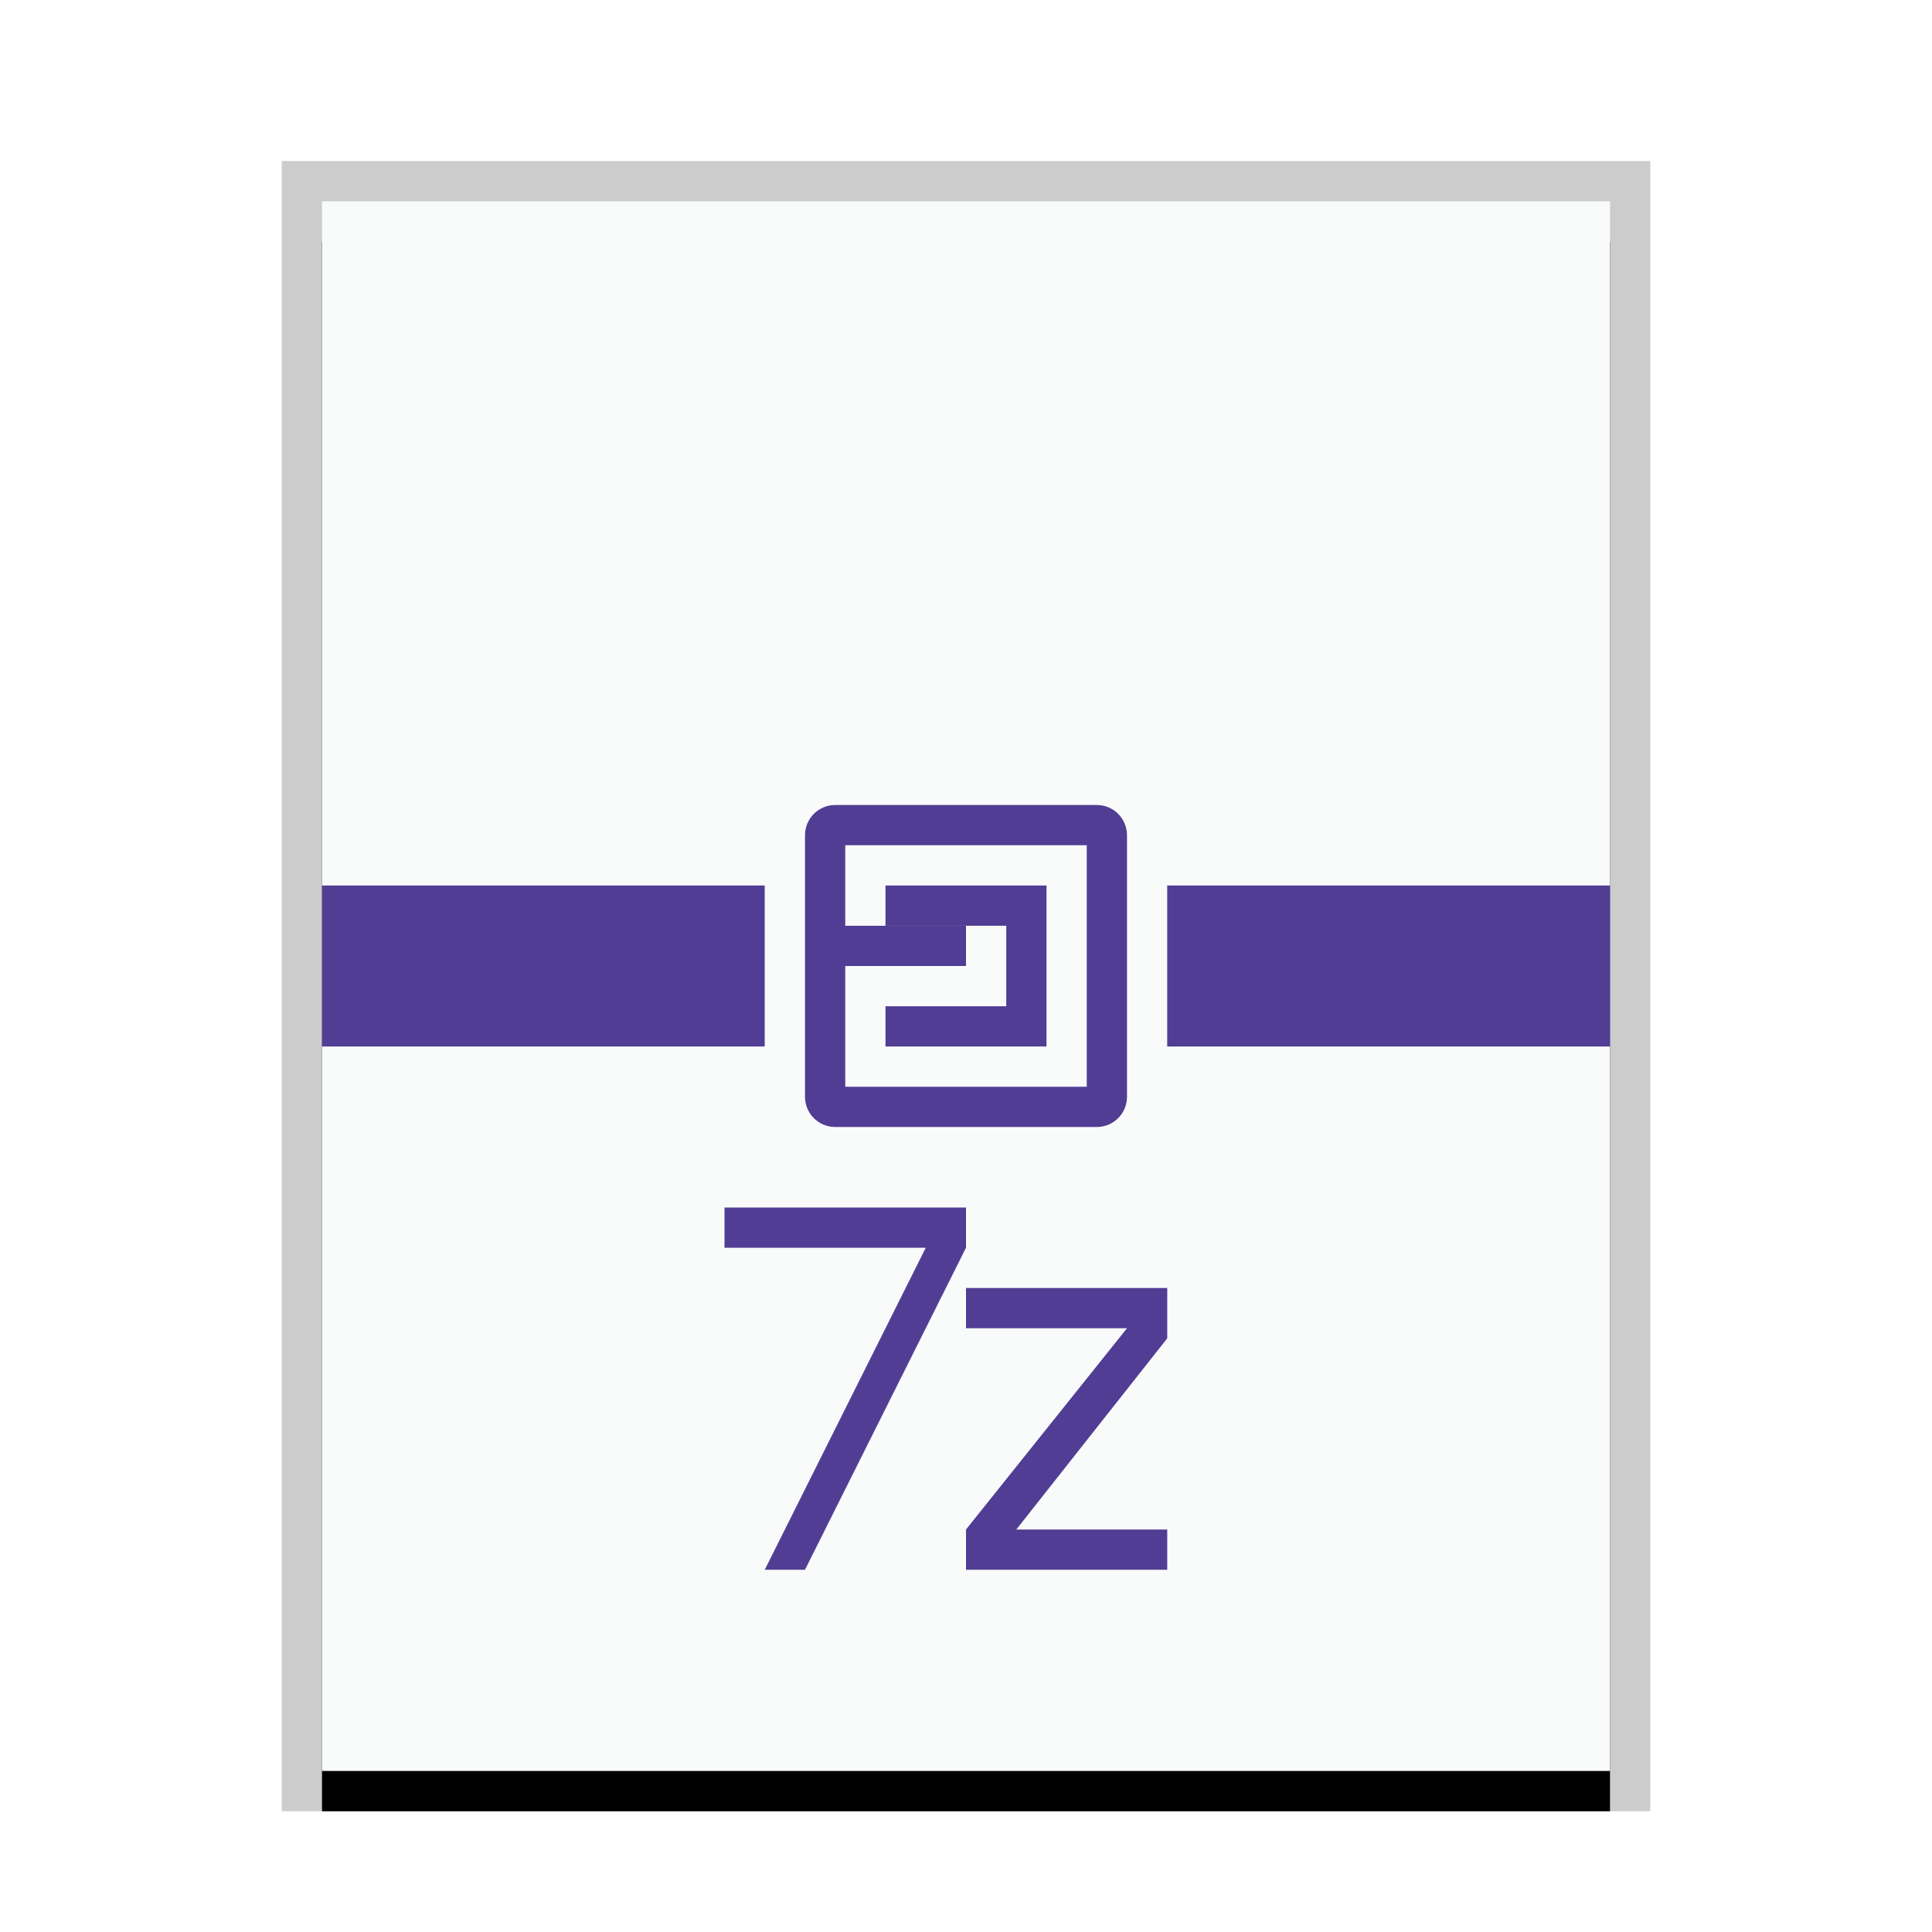 <svg xmlns="http://www.w3.org/2000/svg" xmlns:xlink="http://www.w3.org/1999/xlink" width="48" height="48" viewBox="0 0 48 48">
  <defs>
    <rect id="application-x-7zip-b" width="32" height="39" x="1" y="1"/>
    <filter id="application-x-7zip-a" width="112.5%" height="110.3%" x="-6.2%" y="-2.6%" filterUnits="objectBoundingBox">
      <feOffset dy="1" in="SourceAlpha" result="shadowOffsetOuter1"/>
      <feGaussianBlur in="shadowOffsetOuter1" result="shadowBlurOuter1" stdDeviation=".5"/>
      <feColorMatrix in="shadowBlurOuter1" values="0 0 0 0 0   0 0 0 0 0   0 0 0 0 0  0 0 0 0.2 0"/>
    </filter>
  </defs>
  <g fill="none" fill-rule="evenodd">
    <g transform="translate(7 4)">
      <use fill="#000" filter="url(#application-x-7zip-a)" xlink:href="#application-x-7zip-b"/>
      <use fill="#F9FBFB" xlink:href="#application-x-7zip-b"/>
      <path fill="#000" fill-opacity=".2" fill-rule="nonzero" d="M34,0 L0,0 L0,41 L34,41 L34,0 Z M33,1 L33,40 L1,40 L1,1 L33,1 Z"/>
    </g>
    <path fill="#523D94" d="M18.999,22 L18.999,26 L8,26 L8,22 L18.999,22 Z M40,22 L40,26 L28.999,26 L28.999,22 L40,22 Z M26,22 L26,26 L22,26 L22,25 L25,25 L25,23 L22,23 L22,22 L26,22 Z"/>
    <path fill="#523D94" d="M27.25 20C27.664 20 28 20.336 28 20.75L28 27.25C28 27.664 27.664 28 27.25 28L20.75 28C20.336 28 20 27.664 20 27.25L20 20.75C20 20.336 20.336 20 20.75 20L27.25 20zM21 27L27 27 27 21 21 21 21 23 24 23 24 24 21 24 21 27zM24 30L24 31 20 39 19 39 23 31 18 31 18 30 24 30zM29 32L29 33.25 25.25 38 29 38 29 39 24 39 24 38 28 33 24 33 24 32 29 32z"/>
  </g>
</svg>
